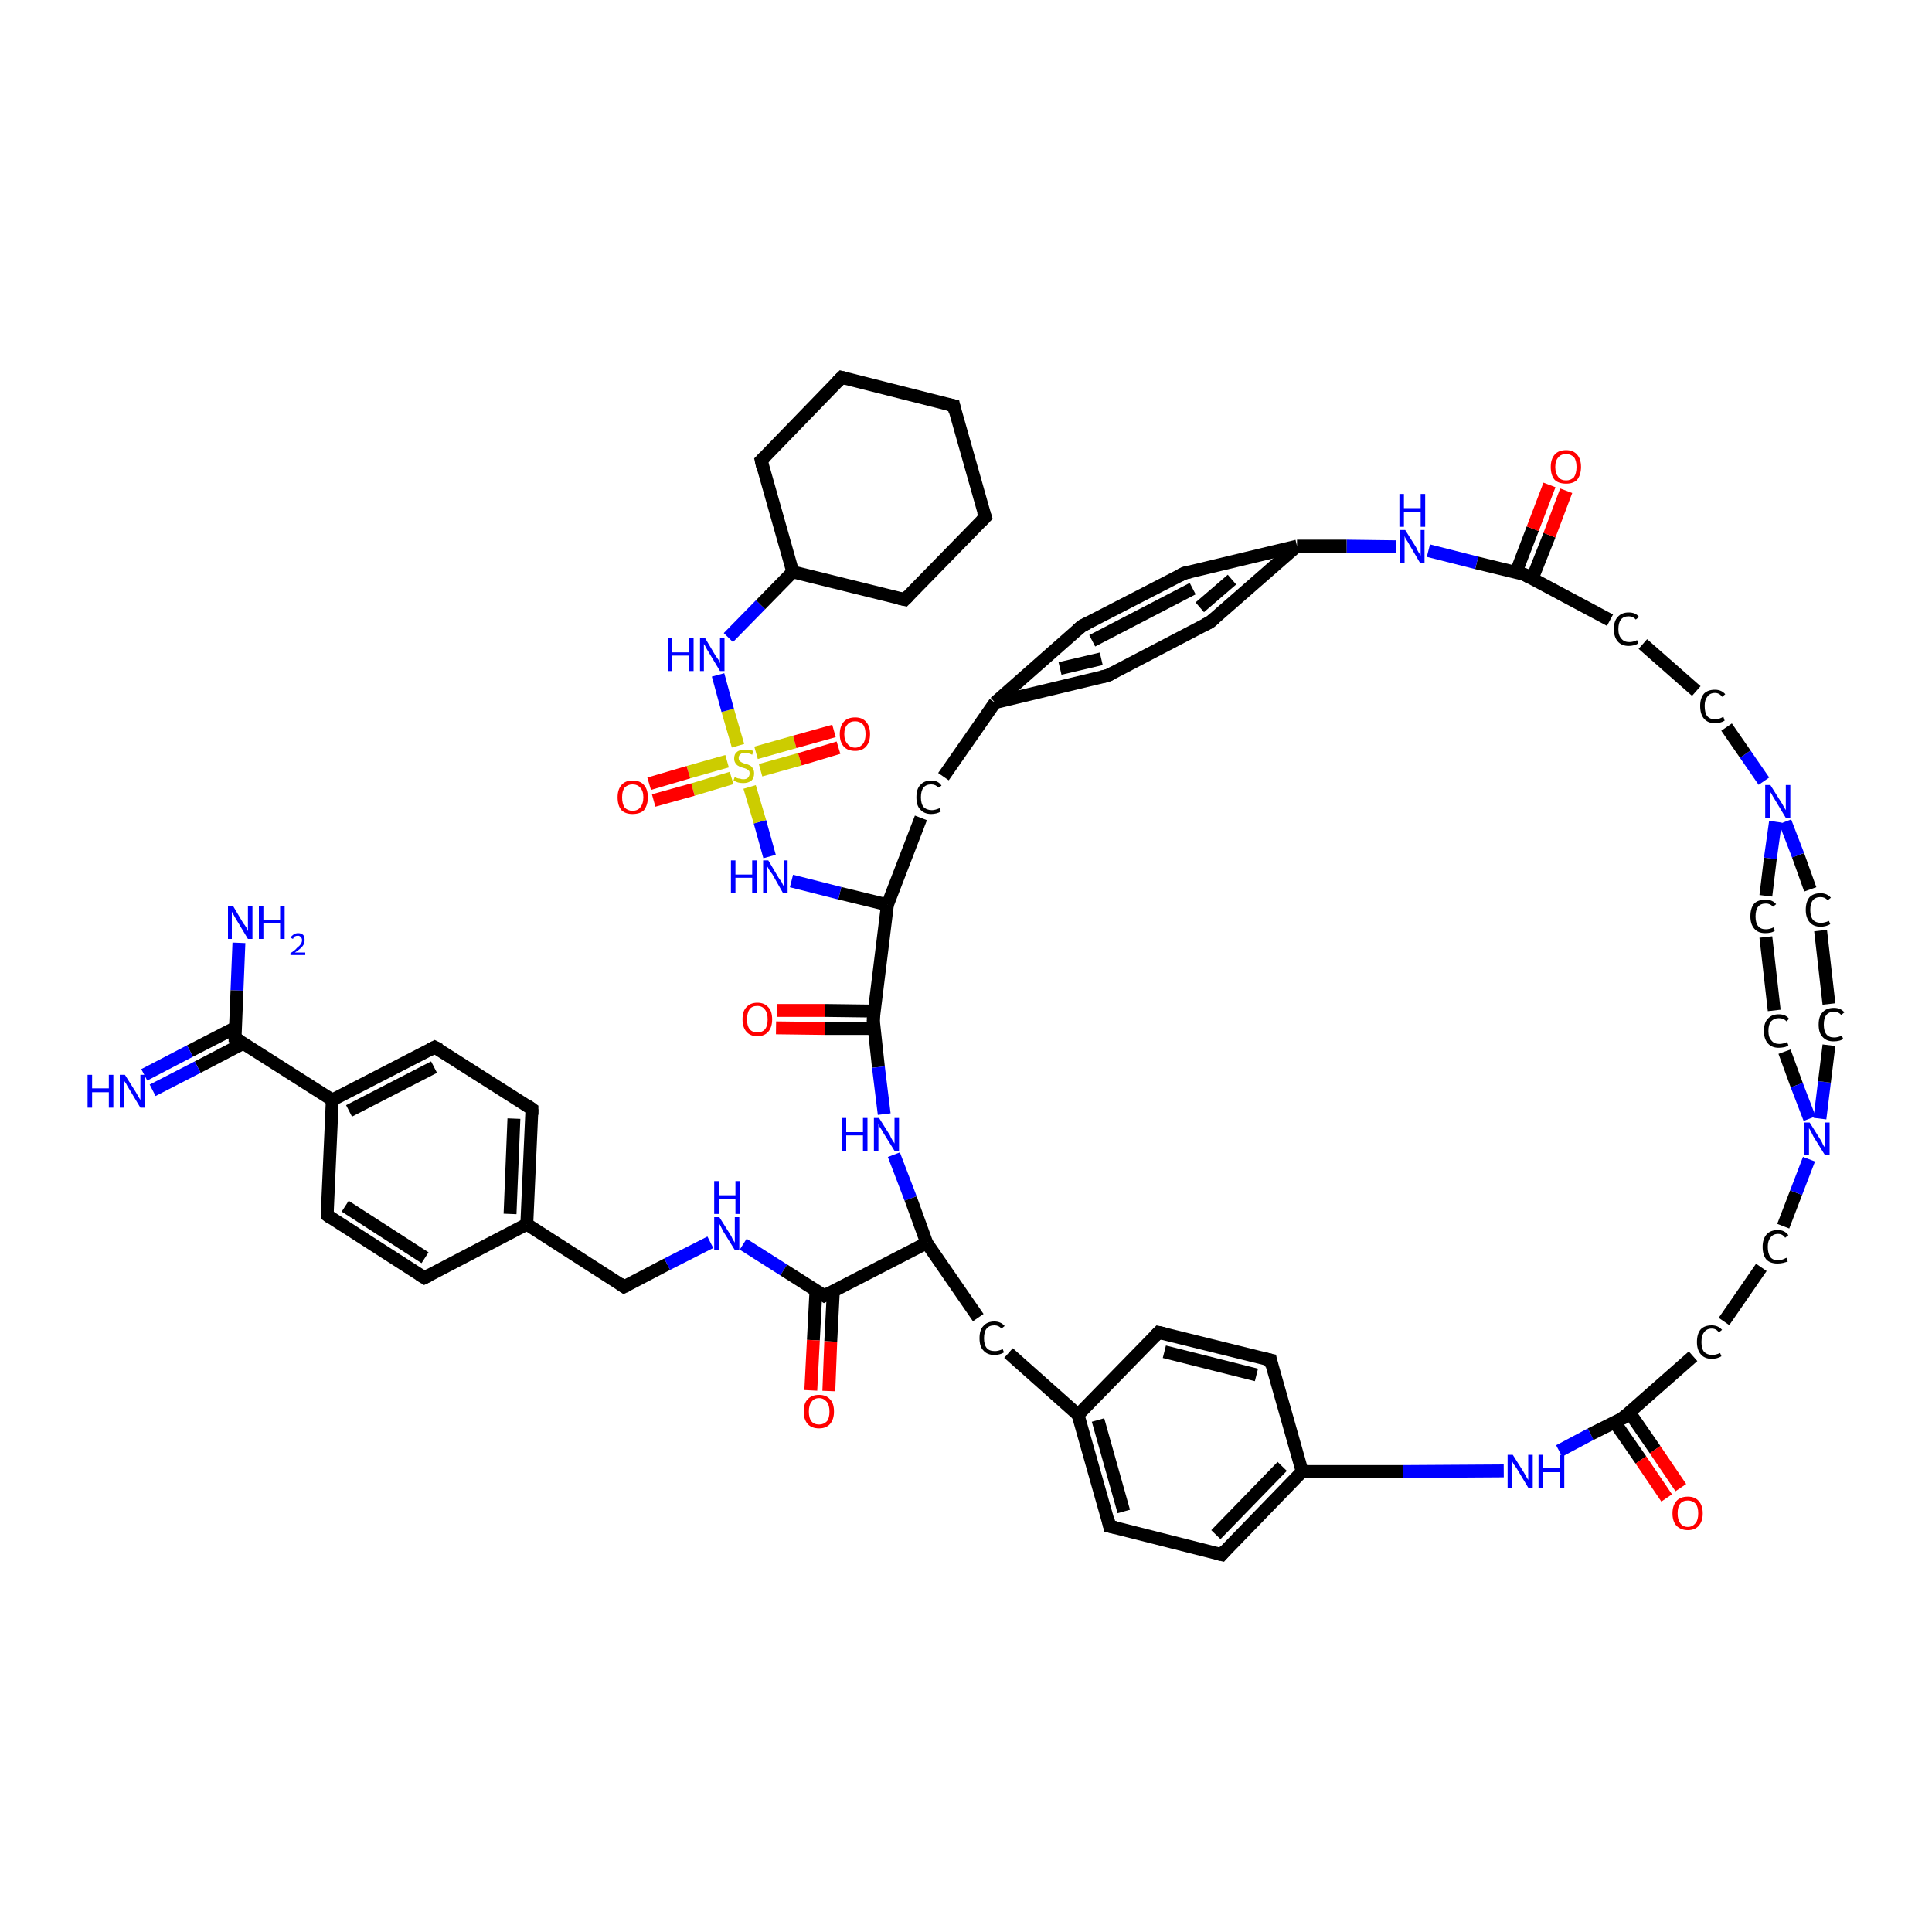 <?xml version='1.0' encoding='iso-8859-1'?>
<svg version='1.1' baseProfile='full'
              xmlns='http://www.w3.org/2000/svg'
                      xmlns:rdkit='http://www.rdkit.org/xml'
                      xmlns:xlink='http://www.w3.org/1999/xlink'
                  xml:space='preserve'
width='300px' height='300px' viewBox='0 0 300 300'>
<!-- END OF HEADER -->
<rect style='opacity:1.0;fill:#FFFFFF;stroke:none' width='300.0' height='300.0' x='0.0' y='0.0'> </rect>
<path class='bond-0 atom-0 atom-1' d='M 37.1,146.4 L 36.8,153.8' style='fill:none;fill-rule:evenodd;stroke:#0000FF;stroke-width:2.0px;stroke-linecap:butt;stroke-linejoin:miter;stroke-opacity:1' />
<path class='bond-0 atom-0 atom-1' d='M 36.8,153.8 L 36.5,161.2' style='fill:none;fill-rule:evenodd;stroke:#000000;stroke-width:2.0px;stroke-linecap:butt;stroke-linejoin:miter;stroke-opacity:1' />
<path class='bond-1 atom-1 atom-2' d='M 36.5,159.6 L 29.5,163.2' style='fill:none;fill-rule:evenodd;stroke:#000000;stroke-width:2.0px;stroke-linecap:butt;stroke-linejoin:miter;stroke-opacity:1' />
<path class='bond-1 atom-1 atom-2' d='M 29.5,163.2 L 22.4,166.9' style='fill:none;fill-rule:evenodd;stroke:#0000FF;stroke-width:2.0px;stroke-linecap:butt;stroke-linejoin:miter;stroke-opacity:1' />
<path class='bond-1 atom-1 atom-2' d='M 37.8,162.0 L 30.7,165.7' style='fill:none;fill-rule:evenodd;stroke:#000000;stroke-width:2.0px;stroke-linecap:butt;stroke-linejoin:miter;stroke-opacity:1' />
<path class='bond-1 atom-1 atom-2' d='M 30.7,165.7 L 23.7,169.3' style='fill:none;fill-rule:evenodd;stroke:#0000FF;stroke-width:2.0px;stroke-linecap:butt;stroke-linejoin:miter;stroke-opacity:1' />
<path class='bond-2 atom-1 atom-3' d='M 36.5,161.2 L 51.6,170.8' style='fill:none;fill-rule:evenodd;stroke:#000000;stroke-width:2.0px;stroke-linecap:butt;stroke-linejoin:miter;stroke-opacity:1' />
<path class='bond-3 atom-3 atom-4' d='M 51.6,170.8 L 67.5,162.6' style='fill:none;fill-rule:evenodd;stroke:#000000;stroke-width:2.0px;stroke-linecap:butt;stroke-linejoin:miter;stroke-opacity:1' />
<path class='bond-3 atom-3 atom-4' d='M 54.2,172.5 L 67.4,165.7' style='fill:none;fill-rule:evenodd;stroke:#000000;stroke-width:2.0px;stroke-linecap:butt;stroke-linejoin:miter;stroke-opacity:1' />
<path class='bond-4 atom-4 atom-5' d='M 67.5,162.6 L 82.6,172.2' style='fill:none;fill-rule:evenodd;stroke:#000000;stroke-width:2.0px;stroke-linecap:butt;stroke-linejoin:miter;stroke-opacity:1' />
<path class='bond-5 atom-5 atom-6' d='M 82.6,172.2 L 81.8,190.1' style='fill:none;fill-rule:evenodd;stroke:#000000;stroke-width:2.0px;stroke-linecap:butt;stroke-linejoin:miter;stroke-opacity:1' />
<path class='bond-5 atom-5 atom-6' d='M 79.8,173.7 L 79.2,188.5' style='fill:none;fill-rule:evenodd;stroke:#000000;stroke-width:2.0px;stroke-linecap:butt;stroke-linejoin:miter;stroke-opacity:1' />
<path class='bond-6 atom-6 atom-7' d='M 81.8,190.1 L 96.9,199.8' style='fill:none;fill-rule:evenodd;stroke:#000000;stroke-width:2.0px;stroke-linecap:butt;stroke-linejoin:miter;stroke-opacity:1' />
<path class='bond-7 atom-7 atom-8' d='M 96.9,199.8 L 103.6,196.3' style='fill:none;fill-rule:evenodd;stroke:#000000;stroke-width:2.0px;stroke-linecap:butt;stroke-linejoin:miter;stroke-opacity:1' />
<path class='bond-7 atom-7 atom-8' d='M 103.6,196.3 L 110.3,192.9' style='fill:none;fill-rule:evenodd;stroke:#0000FF;stroke-width:2.0px;stroke-linecap:butt;stroke-linejoin:miter;stroke-opacity:1' />
<path class='bond-8 atom-8 atom-9' d='M 115.4,193.2 L 121.7,197.2' style='fill:none;fill-rule:evenodd;stroke:#0000FF;stroke-width:2.0px;stroke-linecap:butt;stroke-linejoin:miter;stroke-opacity:1' />
<path class='bond-8 atom-8 atom-9' d='M 121.7,197.2 L 128.0,201.2' style='fill:none;fill-rule:evenodd;stroke:#000000;stroke-width:2.0px;stroke-linecap:butt;stroke-linejoin:miter;stroke-opacity:1' />
<path class='bond-9 atom-9 atom-10' d='M 126.7,200.4 L 126.3,208.1' style='fill:none;fill-rule:evenodd;stroke:#000000;stroke-width:2.0px;stroke-linecap:butt;stroke-linejoin:miter;stroke-opacity:1' />
<path class='bond-9 atom-9 atom-10' d='M 126.3,208.1 L 125.9,215.9' style='fill:none;fill-rule:evenodd;stroke:#FF0000;stroke-width:2.0px;stroke-linecap:butt;stroke-linejoin:miter;stroke-opacity:1' />
<path class='bond-9 atom-9 atom-10' d='M 129.4,200.5 L 129.0,208.3' style='fill:none;fill-rule:evenodd;stroke:#000000;stroke-width:2.0px;stroke-linecap:butt;stroke-linejoin:miter;stroke-opacity:1' />
<path class='bond-9 atom-9 atom-10' d='M 129.0,208.3 L 128.7,216.0' style='fill:none;fill-rule:evenodd;stroke:#FF0000;stroke-width:2.0px;stroke-linecap:butt;stroke-linejoin:miter;stroke-opacity:1' />
<path class='bond-10 atom-9 atom-11' d='M 128.0,201.2 L 143.9,193.0' style='fill:none;fill-rule:evenodd;stroke:#000000;stroke-width:2.0px;stroke-linecap:butt;stroke-linejoin:miter;stroke-opacity:1' />
<path class='bond-11 atom-11 atom-12' d='M 143.9,193.0 L 151.9,204.6' style='fill:none;fill-rule:evenodd;stroke:#000000;stroke-width:2.0px;stroke-linecap:butt;stroke-linejoin:miter;stroke-opacity:1' />
<path class='bond-12 atom-12 atom-13' d='M 156.6,210.1 L 167.4,219.7' style='fill:none;fill-rule:evenodd;stroke:#000000;stroke-width:2.0px;stroke-linecap:butt;stroke-linejoin:miter;stroke-opacity:1' />
<path class='bond-13 atom-13 atom-14' d='M 167.4,219.7 L 172.3,237.0' style='fill:none;fill-rule:evenodd;stroke:#000000;stroke-width:2.0px;stroke-linecap:butt;stroke-linejoin:miter;stroke-opacity:1' />
<path class='bond-13 atom-13 atom-14' d='M 170.5,220.5 L 174.5,234.7' style='fill:none;fill-rule:evenodd;stroke:#000000;stroke-width:2.0px;stroke-linecap:butt;stroke-linejoin:miter;stroke-opacity:1' />
<path class='bond-14 atom-14 atom-15' d='M 172.3,237.0 L 189.7,241.4' style='fill:none;fill-rule:evenodd;stroke:#000000;stroke-width:2.0px;stroke-linecap:butt;stroke-linejoin:miter;stroke-opacity:1' />
<path class='bond-15 atom-15 atom-16' d='M 189.7,241.4 L 202.2,228.5' style='fill:none;fill-rule:evenodd;stroke:#000000;stroke-width:2.0px;stroke-linecap:butt;stroke-linejoin:miter;stroke-opacity:1' />
<path class='bond-15 atom-15 atom-16' d='M 188.8,238.3 L 199.1,227.7' style='fill:none;fill-rule:evenodd;stroke:#000000;stroke-width:2.0px;stroke-linecap:butt;stroke-linejoin:miter;stroke-opacity:1' />
<path class='bond-16 atom-16 atom-17' d='M 202.2,228.5 L 217.8,228.5' style='fill:none;fill-rule:evenodd;stroke:#000000;stroke-width:2.0px;stroke-linecap:butt;stroke-linejoin:miter;stroke-opacity:1' />
<path class='bond-16 atom-16 atom-17' d='M 217.8,228.5 L 233.5,228.4' style='fill:none;fill-rule:evenodd;stroke:#0000FF;stroke-width:2.0px;stroke-linecap:butt;stroke-linejoin:miter;stroke-opacity:1' />
<path class='bond-17 atom-17 atom-18' d='M 242.1,225.3 L 247.0,222.7' style='fill:none;fill-rule:evenodd;stroke:#0000FF;stroke-width:2.0px;stroke-linecap:butt;stroke-linejoin:miter;stroke-opacity:1' />
<path class='bond-17 atom-17 atom-18' d='M 247.0,222.7 L 252.0,220.2' style='fill:none;fill-rule:evenodd;stroke:#000000;stroke-width:2.0px;stroke-linecap:butt;stroke-linejoin:miter;stroke-opacity:1' />
<path class='bond-18 atom-18 atom-19' d='M 250.7,220.8 L 254.8,226.7' style='fill:none;fill-rule:evenodd;stroke:#000000;stroke-width:2.0px;stroke-linecap:butt;stroke-linejoin:miter;stroke-opacity:1' />
<path class='bond-18 atom-18 atom-19' d='M 254.8,226.7 L 258.8,232.6' style='fill:none;fill-rule:evenodd;stroke:#FF0000;stroke-width:2.0px;stroke-linecap:butt;stroke-linejoin:miter;stroke-opacity:1' />
<path class='bond-18 atom-18 atom-19' d='M 253.0,219.3 L 257.0,225.1' style='fill:none;fill-rule:evenodd;stroke:#000000;stroke-width:2.0px;stroke-linecap:butt;stroke-linejoin:miter;stroke-opacity:1' />
<path class='bond-18 atom-18 atom-19' d='M 257.0,225.1 L 261.0,231.0' style='fill:none;fill-rule:evenodd;stroke:#FF0000;stroke-width:2.0px;stroke-linecap:butt;stroke-linejoin:miter;stroke-opacity:1' />
<path class='bond-19 atom-18 atom-20' d='M 252.0,220.2 L 262.9,210.6' style='fill:none;fill-rule:evenodd;stroke:#000000;stroke-width:2.0px;stroke-linecap:butt;stroke-linejoin:miter;stroke-opacity:1' />
<path class='bond-20 atom-20 atom-21' d='M 267.7,205.2 L 273.5,196.8' style='fill:none;fill-rule:evenodd;stroke:#000000;stroke-width:2.0px;stroke-linecap:butt;stroke-linejoin:miter;stroke-opacity:1' />
<path class='bond-21 atom-21 atom-22' d='M 276.9,190.4 L 278.9,185.2' style='fill:none;fill-rule:evenodd;stroke:#000000;stroke-width:2.0px;stroke-linecap:butt;stroke-linejoin:miter;stroke-opacity:1' />
<path class='bond-21 atom-21 atom-22' d='M 278.9,185.2 L 280.9,180.0' style='fill:none;fill-rule:evenodd;stroke:#0000FF;stroke-width:2.0px;stroke-linecap:butt;stroke-linejoin:miter;stroke-opacity:1' />
<path class='bond-22 atom-22 atom-23' d='M 282.6,173.7 L 283.3,168.0' style='fill:none;fill-rule:evenodd;stroke:#0000FF;stroke-width:2.0px;stroke-linecap:butt;stroke-linejoin:miter;stroke-opacity:1' />
<path class='bond-22 atom-22 atom-23' d='M 283.3,168.0 L 284.0,162.3' style='fill:none;fill-rule:evenodd;stroke:#000000;stroke-width:2.0px;stroke-linecap:butt;stroke-linejoin:miter;stroke-opacity:1' />
<path class='bond-23 atom-23 atom-24' d='M 284.0,155.9 L 282.7,144.5' style='fill:none;fill-rule:evenodd;stroke:#000000;stroke-width:2.0px;stroke-linecap:butt;stroke-linejoin:miter;stroke-opacity:1' />
<path class='bond-24 atom-24 atom-25' d='M 281.1,138.1 L 279.2,132.8' style='fill:none;fill-rule:evenodd;stroke:#000000;stroke-width:2.0px;stroke-linecap:butt;stroke-linejoin:miter;stroke-opacity:1' />
<path class='bond-24 atom-24 atom-25' d='M 279.2,132.8 L 277.2,127.6' style='fill:none;fill-rule:evenodd;stroke:#0000FF;stroke-width:2.0px;stroke-linecap:butt;stroke-linejoin:miter;stroke-opacity:1' />
<path class='bond-25 atom-25 atom-26' d='M 275.7,127.6 L 274.9,133.3' style='fill:none;fill-rule:evenodd;stroke:#0000FF;stroke-width:2.0px;stroke-linecap:butt;stroke-linejoin:miter;stroke-opacity:1' />
<path class='bond-25 atom-25 atom-26' d='M 274.9,133.3 L 274.2,139.1' style='fill:none;fill-rule:evenodd;stroke:#000000;stroke-width:2.0px;stroke-linecap:butt;stroke-linejoin:miter;stroke-opacity:1' />
<path class='bond-26 atom-26 atom-27' d='M 274.2,145.5 L 275.5,156.9' style='fill:none;fill-rule:evenodd;stroke:#000000;stroke-width:2.0px;stroke-linecap:butt;stroke-linejoin:miter;stroke-opacity:1' />
<path class='bond-27 atom-25 atom-28' d='M 273.9,121.3 L 271.0,117.1' style='fill:none;fill-rule:evenodd;stroke:#0000FF;stroke-width:2.0px;stroke-linecap:butt;stroke-linejoin:miter;stroke-opacity:1' />
<path class='bond-27 atom-25 atom-28' d='M 271.0,117.1 L 268.1,112.9' style='fill:none;fill-rule:evenodd;stroke:#000000;stroke-width:2.0px;stroke-linecap:butt;stroke-linejoin:miter;stroke-opacity:1' />
<path class='bond-28 atom-28 atom-29' d='M 263.4,107.3 L 255.1,100.0' style='fill:none;fill-rule:evenodd;stroke:#000000;stroke-width:2.0px;stroke-linecap:butt;stroke-linejoin:miter;stroke-opacity:1' />
<path class='bond-29 atom-29 atom-30' d='M 250.0,96.3 L 236.7,89.2' style='fill:none;fill-rule:evenodd;stroke:#000000;stroke-width:2.0px;stroke-linecap:butt;stroke-linejoin:miter;stroke-opacity:1' />
<path class='bond-30 atom-30 atom-31' d='M 237.9,89.9 L 240.6,83.1' style='fill:none;fill-rule:evenodd;stroke:#000000;stroke-width:2.0px;stroke-linecap:butt;stroke-linejoin:miter;stroke-opacity:1' />
<path class='bond-30 atom-30 atom-31' d='M 240.6,83.1 L 243.2,76.2' style='fill:none;fill-rule:evenodd;stroke:#FF0000;stroke-width:2.0px;stroke-linecap:butt;stroke-linejoin:miter;stroke-opacity:1' />
<path class='bond-30 atom-30 atom-31' d='M 235.4,88.9 L 238.0,82.1' style='fill:none;fill-rule:evenodd;stroke:#000000;stroke-width:2.0px;stroke-linecap:butt;stroke-linejoin:miter;stroke-opacity:1' />
<path class='bond-30 atom-30 atom-31' d='M 238.0,82.1 L 240.6,75.3' style='fill:none;fill-rule:evenodd;stroke:#FF0000;stroke-width:2.0px;stroke-linecap:butt;stroke-linejoin:miter;stroke-opacity:1' />
<path class='bond-31 atom-30 atom-32' d='M 236.7,89.2 L 229.3,87.4' style='fill:none;fill-rule:evenodd;stroke:#000000;stroke-width:2.0px;stroke-linecap:butt;stroke-linejoin:miter;stroke-opacity:1' />
<path class='bond-31 atom-30 atom-32' d='M 229.3,87.4 L 221.8,85.5' style='fill:none;fill-rule:evenodd;stroke:#0000FF;stroke-width:2.0px;stroke-linecap:butt;stroke-linejoin:miter;stroke-opacity:1' />
<path class='bond-32 atom-32 atom-33' d='M 216.8,84.9 L 209.1,84.8' style='fill:none;fill-rule:evenodd;stroke:#0000FF;stroke-width:2.0px;stroke-linecap:butt;stroke-linejoin:miter;stroke-opacity:1' />
<path class='bond-32 atom-32 atom-33' d='M 209.1,84.8 L 201.4,84.8' style='fill:none;fill-rule:evenodd;stroke:#000000;stroke-width:2.0px;stroke-linecap:butt;stroke-linejoin:miter;stroke-opacity:1' />
<path class='bond-33 atom-33 atom-34' d='M 201.4,84.8 L 187.9,96.6' style='fill:none;fill-rule:evenodd;stroke:#000000;stroke-width:2.0px;stroke-linecap:butt;stroke-linejoin:miter;stroke-opacity:1' />
<path class='bond-33 atom-33 atom-34' d='M 191.3,90.0 L 186.3,94.3' style='fill:none;fill-rule:evenodd;stroke:#000000;stroke-width:2.0px;stroke-linecap:butt;stroke-linejoin:miter;stroke-opacity:1' />
<path class='bond-34 atom-34 atom-35' d='M 187.9,96.6 L 172.0,104.9' style='fill:none;fill-rule:evenodd;stroke:#000000;stroke-width:2.0px;stroke-linecap:butt;stroke-linejoin:miter;stroke-opacity:1' />
<path class='bond-35 atom-35 atom-36' d='M 172.0,104.9 L 154.5,109.1' style='fill:none;fill-rule:evenodd;stroke:#000000;stroke-width:2.0px;stroke-linecap:butt;stroke-linejoin:miter;stroke-opacity:1' />
<path class='bond-35 atom-35 atom-36' d='M 171.0,102.3 L 164.6,103.8' style='fill:none;fill-rule:evenodd;stroke:#000000;stroke-width:2.0px;stroke-linecap:butt;stroke-linejoin:miter;stroke-opacity:1' />
<path class='bond-36 atom-36 atom-37' d='M 154.5,109.1 L 146.5,120.6' style='fill:none;fill-rule:evenodd;stroke:#000000;stroke-width:2.0px;stroke-linecap:butt;stroke-linejoin:miter;stroke-opacity:1' />
<path class='bond-37 atom-37 atom-38' d='M 143.0,127.0 L 137.8,140.5' style='fill:none;fill-rule:evenodd;stroke:#000000;stroke-width:2.0px;stroke-linecap:butt;stroke-linejoin:miter;stroke-opacity:1' />
<path class='bond-38 atom-38 atom-39' d='M 137.8,140.5 L 130.4,138.7' style='fill:none;fill-rule:evenodd;stroke:#000000;stroke-width:2.0px;stroke-linecap:butt;stroke-linejoin:miter;stroke-opacity:1' />
<path class='bond-38 atom-38 atom-39' d='M 130.4,138.7 L 122.9,136.8' style='fill:none;fill-rule:evenodd;stroke:#0000FF;stroke-width:2.0px;stroke-linecap:butt;stroke-linejoin:miter;stroke-opacity:1' />
<path class='bond-39 atom-39 atom-40' d='M 119.5,133.0 L 118.0,127.6' style='fill:none;fill-rule:evenodd;stroke:#0000FF;stroke-width:2.0px;stroke-linecap:butt;stroke-linejoin:miter;stroke-opacity:1' />
<path class='bond-39 atom-39 atom-40' d='M 118.0,127.6 L 116.4,122.2' style='fill:none;fill-rule:evenodd;stroke:#CCCC00;stroke-width:2.0px;stroke-linecap:butt;stroke-linejoin:miter;stroke-opacity:1' />
<path class='bond-40 atom-40 atom-41' d='M 112.9,118.2 L 106.9,119.9' style='fill:none;fill-rule:evenodd;stroke:#CCCC00;stroke-width:2.0px;stroke-linecap:butt;stroke-linejoin:miter;stroke-opacity:1' />
<path class='bond-40 atom-40 atom-41' d='M 106.9,119.9 L 100.8,121.7' style='fill:none;fill-rule:evenodd;stroke:#FF0000;stroke-width:2.0px;stroke-linecap:butt;stroke-linejoin:miter;stroke-opacity:1' />
<path class='bond-40 atom-40 atom-41' d='M 113.6,120.8 L 107.6,122.6' style='fill:none;fill-rule:evenodd;stroke:#CCCC00;stroke-width:2.0px;stroke-linecap:butt;stroke-linejoin:miter;stroke-opacity:1' />
<path class='bond-40 atom-40 atom-41' d='M 107.6,122.6 L 101.5,124.3' style='fill:none;fill-rule:evenodd;stroke:#FF0000;stroke-width:2.0px;stroke-linecap:butt;stroke-linejoin:miter;stroke-opacity:1' />
<path class='bond-41 atom-40 atom-42' d='M 118.1,119.6 L 124.2,117.9' style='fill:none;fill-rule:evenodd;stroke:#CCCC00;stroke-width:2.0px;stroke-linecap:butt;stroke-linejoin:miter;stroke-opacity:1' />
<path class='bond-41 atom-40 atom-42' d='M 124.2,117.9 L 130.2,116.1' style='fill:none;fill-rule:evenodd;stroke:#FF0000;stroke-width:2.0px;stroke-linecap:butt;stroke-linejoin:miter;stroke-opacity:1' />
<path class='bond-41 atom-40 atom-42' d='M 117.4,116.9 L 123.4,115.2' style='fill:none;fill-rule:evenodd;stroke:#CCCC00;stroke-width:2.0px;stroke-linecap:butt;stroke-linejoin:miter;stroke-opacity:1' />
<path class='bond-41 atom-40 atom-42' d='M 123.4,115.2 L 129.5,113.5' style='fill:none;fill-rule:evenodd;stroke:#FF0000;stroke-width:2.0px;stroke-linecap:butt;stroke-linejoin:miter;stroke-opacity:1' />
<path class='bond-42 atom-40 atom-43' d='M 114.6,115.8 L 113.0,110.3' style='fill:none;fill-rule:evenodd;stroke:#CCCC00;stroke-width:2.0px;stroke-linecap:butt;stroke-linejoin:miter;stroke-opacity:1' />
<path class='bond-42 atom-40 atom-43' d='M 113.0,110.3 L 111.5,104.8' style='fill:none;fill-rule:evenodd;stroke:#0000FF;stroke-width:2.0px;stroke-linecap:butt;stroke-linejoin:miter;stroke-opacity:1' />
<path class='bond-43 atom-43 atom-44' d='M 113.1,99.0 L 118.1,93.9' style='fill:none;fill-rule:evenodd;stroke:#0000FF;stroke-width:2.0px;stroke-linecap:butt;stroke-linejoin:miter;stroke-opacity:1' />
<path class='bond-43 atom-43 atom-44' d='M 118.1,93.9 L 123.1,88.8' style='fill:none;fill-rule:evenodd;stroke:#000000;stroke-width:2.0px;stroke-linecap:butt;stroke-linejoin:miter;stroke-opacity:1' />
<path class='bond-44 atom-44 atom-45' d='M 123.1,88.8 L 140.5,93.1' style='fill:none;fill-rule:evenodd;stroke:#000000;stroke-width:2.0px;stroke-linecap:butt;stroke-linejoin:miter;stroke-opacity:1' />
<path class='bond-45 atom-45 atom-46' d='M 140.5,93.1 L 153.0,80.3' style='fill:none;fill-rule:evenodd;stroke:#000000;stroke-width:2.0px;stroke-linecap:butt;stroke-linejoin:miter;stroke-opacity:1' />
<path class='bond-46 atom-46 atom-47' d='M 153.0,80.3 L 148.1,63.0' style='fill:none;fill-rule:evenodd;stroke:#000000;stroke-width:2.0px;stroke-linecap:butt;stroke-linejoin:miter;stroke-opacity:1' />
<path class='bond-47 atom-47 atom-48' d='M 148.1,63.0 L 130.7,58.6' style='fill:none;fill-rule:evenodd;stroke:#000000;stroke-width:2.0px;stroke-linecap:butt;stroke-linejoin:miter;stroke-opacity:1' />
<path class='bond-48 atom-48 atom-49' d='M 130.7,58.6 L 118.2,71.5' style='fill:none;fill-rule:evenodd;stroke:#000000;stroke-width:2.0px;stroke-linecap:butt;stroke-linejoin:miter;stroke-opacity:1' />
<path class='bond-49 atom-38 atom-50' d='M 137.8,140.5 L 135.6,158.3' style='fill:none;fill-rule:evenodd;stroke:#000000;stroke-width:2.0px;stroke-linecap:butt;stroke-linejoin:miter;stroke-opacity:1' />
<path class='bond-50 atom-50 atom-51' d='M 135.7,157.0 L 128.1,156.9' style='fill:none;fill-rule:evenodd;stroke:#000000;stroke-width:2.0px;stroke-linecap:butt;stroke-linejoin:miter;stroke-opacity:1' />
<path class='bond-50 atom-50 atom-51' d='M 128.1,156.9 L 120.6,156.9' style='fill:none;fill-rule:evenodd;stroke:#FF0000;stroke-width:2.0px;stroke-linecap:butt;stroke-linejoin:miter;stroke-opacity:1' />
<path class='bond-50 atom-50 atom-51' d='M 135.7,159.7 L 128.1,159.7' style='fill:none;fill-rule:evenodd;stroke:#000000;stroke-width:2.0px;stroke-linecap:butt;stroke-linejoin:miter;stroke-opacity:1' />
<path class='bond-50 atom-50 atom-51' d='M 128.1,159.7 L 120.5,159.6' style='fill:none;fill-rule:evenodd;stroke:#FF0000;stroke-width:2.0px;stroke-linecap:butt;stroke-linejoin:miter;stroke-opacity:1' />
<path class='bond-51 atom-50 atom-52' d='M 135.6,158.3 L 136.4,165.7' style='fill:none;fill-rule:evenodd;stroke:#000000;stroke-width:2.0px;stroke-linecap:butt;stroke-linejoin:miter;stroke-opacity:1' />
<path class='bond-51 atom-50 atom-52' d='M 136.4,165.7 L 137.3,173.0' style='fill:none;fill-rule:evenodd;stroke:#0000FF;stroke-width:2.0px;stroke-linecap:butt;stroke-linejoin:miter;stroke-opacity:1' />
<path class='bond-52 atom-36 atom-53' d='M 154.5,109.1 L 168.0,97.2' style='fill:none;fill-rule:evenodd;stroke:#000000;stroke-width:2.0px;stroke-linecap:butt;stroke-linejoin:miter;stroke-opacity:1' />
<path class='bond-53 atom-53 atom-54' d='M 168.0,97.2 L 183.9,89.0' style='fill:none;fill-rule:evenodd;stroke:#000000;stroke-width:2.0px;stroke-linecap:butt;stroke-linejoin:miter;stroke-opacity:1' />
<path class='bond-53 atom-53 atom-54' d='M 169.6,99.5 L 185.2,91.4' style='fill:none;fill-rule:evenodd;stroke:#000000;stroke-width:2.0px;stroke-linecap:butt;stroke-linejoin:miter;stroke-opacity:1' />
<path class='bond-54 atom-16 atom-55' d='M 202.2,228.5 L 197.3,211.2' style='fill:none;fill-rule:evenodd;stroke:#000000;stroke-width:2.0px;stroke-linecap:butt;stroke-linejoin:miter;stroke-opacity:1' />
<path class='bond-55 atom-55 atom-56' d='M 197.3,211.2 L 179.9,206.9' style='fill:none;fill-rule:evenodd;stroke:#000000;stroke-width:2.0px;stroke-linecap:butt;stroke-linejoin:miter;stroke-opacity:1' />
<path class='bond-55 atom-55 atom-56' d='M 195.1,213.5 L 180.8,209.9' style='fill:none;fill-rule:evenodd;stroke:#000000;stroke-width:2.0px;stroke-linecap:butt;stroke-linejoin:miter;stroke-opacity:1' />
<path class='bond-56 atom-6 atom-57' d='M 81.8,190.1 L 65.9,198.4' style='fill:none;fill-rule:evenodd;stroke:#000000;stroke-width:2.0px;stroke-linecap:butt;stroke-linejoin:miter;stroke-opacity:1' />
<path class='bond-57 atom-57 atom-58' d='M 65.9,198.4 L 50.8,188.7' style='fill:none;fill-rule:evenodd;stroke:#000000;stroke-width:2.0px;stroke-linecap:butt;stroke-linejoin:miter;stroke-opacity:1' />
<path class='bond-57 atom-57 atom-58' d='M 66.0,195.3 L 53.6,187.3' style='fill:none;fill-rule:evenodd;stroke:#000000;stroke-width:2.0px;stroke-linecap:butt;stroke-linejoin:miter;stroke-opacity:1' />
<path class='bond-58 atom-58 atom-3' d='M 50.8,188.7 L 51.6,170.8' style='fill:none;fill-rule:evenodd;stroke:#000000;stroke-width:2.0px;stroke-linecap:butt;stroke-linejoin:miter;stroke-opacity:1' />
<path class='bond-59 atom-52 atom-11' d='M 138.8,179.3 L 141.4,186.1' style='fill:none;fill-rule:evenodd;stroke:#0000FF;stroke-width:2.0px;stroke-linecap:butt;stroke-linejoin:miter;stroke-opacity:1' />
<path class='bond-59 atom-52 atom-11' d='M 141.4,186.1 L 143.9,193.0' style='fill:none;fill-rule:evenodd;stroke:#000000;stroke-width:2.0px;stroke-linecap:butt;stroke-linejoin:miter;stroke-opacity:1' />
<path class='bond-60 atom-56 atom-13' d='M 179.9,206.9 L 167.4,219.7' style='fill:none;fill-rule:evenodd;stroke:#000000;stroke-width:2.0px;stroke-linecap:butt;stroke-linejoin:miter;stroke-opacity:1' />
<path class='bond-61 atom-27 atom-22' d='M 277.1,163.3 L 279.0,168.5' style='fill:none;fill-rule:evenodd;stroke:#000000;stroke-width:2.0px;stroke-linecap:butt;stroke-linejoin:miter;stroke-opacity:1' />
<path class='bond-61 atom-27 atom-22' d='M 279.0,168.5 L 281.0,173.7' style='fill:none;fill-rule:evenodd;stroke:#0000FF;stroke-width:2.0px;stroke-linecap:butt;stroke-linejoin:miter;stroke-opacity:1' />
<path class='bond-62 atom-54 atom-33' d='M 183.9,89.0 L 201.4,84.8' style='fill:none;fill-rule:evenodd;stroke:#000000;stroke-width:2.0px;stroke-linecap:butt;stroke-linejoin:miter;stroke-opacity:1' />
<path class='bond-63 atom-49 atom-44' d='M 118.2,71.5 L 123.1,88.8' style='fill:none;fill-rule:evenodd;stroke:#000000;stroke-width:2.0px;stroke-linecap:butt;stroke-linejoin:miter;stroke-opacity:1' />
<path d='M 36.5,160.8 L 36.5,161.2 L 37.2,161.6' style='fill:none;stroke:#000000;stroke-width:2.0px;stroke-linecap:butt;stroke-linejoin:miter;stroke-opacity:1;' />
<path d='M 66.7,163.0 L 67.5,162.6 L 68.3,163.0' style='fill:none;stroke:#000000;stroke-width:2.0px;stroke-linecap:butt;stroke-linejoin:miter;stroke-opacity:1;' />
<path d='M 81.9,171.7 L 82.6,172.2 L 82.6,173.1' style='fill:none;stroke:#000000;stroke-width:2.0px;stroke-linecap:butt;stroke-linejoin:miter;stroke-opacity:1;' />
<path d='M 96.2,199.3 L 96.9,199.8 L 97.3,199.6' style='fill:none;stroke:#000000;stroke-width:2.0px;stroke-linecap:butt;stroke-linejoin:miter;stroke-opacity:1;' />
<path d='M 127.7,201.0 L 128.0,201.2 L 128.8,200.8' style='fill:none;stroke:#000000;stroke-width:2.0px;stroke-linecap:butt;stroke-linejoin:miter;stroke-opacity:1;' />
<path d='M 172.1,236.1 L 172.3,237.0 L 173.2,237.2' style='fill:none;stroke:#000000;stroke-width:2.0px;stroke-linecap:butt;stroke-linejoin:miter;stroke-opacity:1;' />
<path d='M 188.8,241.2 L 189.7,241.4 L 190.3,240.7' style='fill:none;stroke:#000000;stroke-width:2.0px;stroke-linecap:butt;stroke-linejoin:miter;stroke-opacity:1;' />
<path d='M 251.7,220.3 L 252.0,220.2 L 252.5,219.7' style='fill:none;stroke:#000000;stroke-width:2.0px;stroke-linecap:butt;stroke-linejoin:miter;stroke-opacity:1;' />
<path d='M 237.4,89.6 L 236.7,89.2 L 236.3,89.1' style='fill:none;stroke:#000000;stroke-width:2.0px;stroke-linecap:butt;stroke-linejoin:miter;stroke-opacity:1;' />
<path d='M 188.6,96.0 L 187.9,96.6 L 187.1,97.0' style='fill:none;stroke:#000000;stroke-width:2.0px;stroke-linecap:butt;stroke-linejoin:miter;stroke-opacity:1;' />
<path d='M 172.8,104.5 L 172.0,104.9 L 171.1,105.1' style='fill:none;stroke:#000000;stroke-width:2.0px;stroke-linecap:butt;stroke-linejoin:miter;stroke-opacity:1;' />
<path d='M 139.6,92.9 L 140.5,93.1 L 141.1,92.5' style='fill:none;stroke:#000000;stroke-width:2.0px;stroke-linecap:butt;stroke-linejoin:miter;stroke-opacity:1;' />
<path d='M 152.4,80.9 L 153.0,80.3 L 152.7,79.4' style='fill:none;stroke:#000000;stroke-width:2.0px;stroke-linecap:butt;stroke-linejoin:miter;stroke-opacity:1;' />
<path d='M 148.3,63.9 L 148.1,63.0 L 147.2,62.8' style='fill:none;stroke:#000000;stroke-width:2.0px;stroke-linecap:butt;stroke-linejoin:miter;stroke-opacity:1;' />
<path d='M 131.5,58.8 L 130.7,58.6 L 130.0,59.3' style='fill:none;stroke:#000000;stroke-width:2.0px;stroke-linecap:butt;stroke-linejoin:miter;stroke-opacity:1;' />
<path d='M 118.8,70.9 L 118.2,71.5 L 118.4,72.4' style='fill:none;stroke:#000000;stroke-width:2.0px;stroke-linecap:butt;stroke-linejoin:miter;stroke-opacity:1;' />
<path d='M 135.7,157.4 L 135.6,158.3 L 135.6,158.7' style='fill:none;stroke:#000000;stroke-width:2.0px;stroke-linecap:butt;stroke-linejoin:miter;stroke-opacity:1;' />
<path d='M 167.3,97.8 L 168.0,97.2 L 168.8,96.8' style='fill:none;stroke:#000000;stroke-width:2.0px;stroke-linecap:butt;stroke-linejoin:miter;stroke-opacity:1;' />
<path d='M 183.1,89.4 L 183.9,89.0 L 184.8,88.8' style='fill:none;stroke:#000000;stroke-width:2.0px;stroke-linecap:butt;stroke-linejoin:miter;stroke-opacity:1;' />
<path d='M 197.5,212.1 L 197.3,211.2 L 196.4,211.0' style='fill:none;stroke:#000000;stroke-width:2.0px;stroke-linecap:butt;stroke-linejoin:miter;stroke-opacity:1;' />
<path d='M 180.8,207.1 L 179.9,206.9 L 179.3,207.5' style='fill:none;stroke:#000000;stroke-width:2.0px;stroke-linecap:butt;stroke-linejoin:miter;stroke-opacity:1;' />
<path d='M 66.7,198.0 L 65.9,198.4 L 65.1,197.9' style='fill:none;stroke:#000000;stroke-width:2.0px;stroke-linecap:butt;stroke-linejoin:miter;stroke-opacity:1;' />
<path d='M 51.5,189.2 L 50.8,188.7 L 50.8,187.8' style='fill:none;stroke:#000000;stroke-width:2.0px;stroke-linecap:butt;stroke-linejoin:miter;stroke-opacity:1;' />
<path class='atom-0' d='M 36.2 140.7
L 37.8 143.4
Q 38.0 143.6, 38.3 144.1
Q 38.5 144.6, 38.5 144.6
L 38.5 140.7
L 39.2 140.7
L 39.2 145.8
L 38.5 145.8
L 36.7 142.8
Q 36.5 142.5, 36.3 142.1
Q 36.1 141.7, 36.0 141.6
L 36.0 145.8
L 35.4 145.8
L 35.4 140.7
L 36.2 140.7
' fill='#0000FF'/>
<path class='atom-0' d='M 40.2 140.7
L 40.9 140.7
L 40.9 142.9
L 43.5 142.9
L 43.5 140.7
L 44.2 140.7
L 44.2 145.8
L 43.5 145.8
L 43.5 143.4
L 40.9 143.4
L 40.9 145.8
L 40.2 145.8
L 40.2 140.7
' fill='#0000FF'/>
<path class='atom-0' d='M 45.1 145.6
Q 45.3 145.3, 45.6 145.1
Q 45.9 144.9, 46.3 144.9
Q 46.8 144.9, 47.1 145.2
Q 47.3 145.5, 47.3 146.0
Q 47.3 146.5, 47.0 146.9
Q 46.6 147.4, 45.8 147.9
L 47.4 147.9
L 47.4 148.3
L 45.1 148.3
L 45.1 148.0
Q 45.8 147.6, 46.1 147.2
Q 46.5 146.9, 46.7 146.6
Q 46.9 146.3, 46.9 146.0
Q 46.9 145.7, 46.7 145.5
Q 46.5 145.3, 46.3 145.3
Q 46.0 145.3, 45.8 145.4
Q 45.6 145.5, 45.5 145.8
L 45.1 145.6
' fill='#0000FF'/>
<path class='atom-2' d='M 13.6 166.9
L 14.3 166.9
L 14.3 169.0
L 16.9 169.0
L 16.9 166.9
L 17.6 166.9
L 17.6 172.0
L 16.9 172.0
L 16.9 169.6
L 14.3 169.6
L 14.3 172.0
L 13.6 172.0
L 13.6 166.9
' fill='#0000FF'/>
<path class='atom-2' d='M 19.4 166.9
L 21.1 169.6
Q 21.2 169.8, 21.5 170.3
Q 21.8 170.8, 21.8 170.8
L 21.8 166.9
L 22.5 166.9
L 22.5 172.0
L 21.8 172.0
L 20.0 169.0
Q 19.8 168.7, 19.6 168.3
Q 19.3 167.9, 19.3 167.8
L 19.3 172.0
L 18.6 172.0
L 18.6 166.9
L 19.4 166.9
' fill='#0000FF'/>
<path class='atom-8' d='M 111.7 189.0
L 113.4 191.7
Q 113.6 192.0, 113.8 192.5
Q 114.1 192.9, 114.1 193.0
L 114.1 189.0
L 114.8 189.0
L 114.8 194.1
L 114.1 194.1
L 112.3 191.2
Q 112.1 190.8, 111.9 190.4
Q 111.7 190.0, 111.6 189.9
L 111.6 194.1
L 110.9 194.1
L 110.9 189.0
L 111.7 189.0
' fill='#0000FF'/>
<path class='atom-8' d='M 110.9 183.4
L 111.6 183.4
L 111.6 185.6
L 114.2 185.6
L 114.2 183.4
L 114.9 183.4
L 114.9 188.5
L 114.2 188.5
L 114.2 186.2
L 111.6 186.2
L 111.6 188.5
L 110.9 188.5
L 110.9 183.4
' fill='#0000FF'/>
<path class='atom-10' d='M 124.8 219.2
Q 124.8 217.9, 125.4 217.3
Q 126.0 216.6, 127.2 216.6
Q 128.3 216.6, 128.9 217.3
Q 129.5 217.9, 129.5 219.2
Q 129.5 220.4, 128.9 221.1
Q 128.3 221.8, 127.2 221.8
Q 126.0 221.8, 125.4 221.1
Q 124.8 220.4, 124.8 219.2
M 127.2 221.2
Q 127.9 221.2, 128.4 220.7
Q 128.8 220.2, 128.8 219.2
Q 128.8 218.2, 128.4 217.7
Q 127.9 217.1, 127.2 217.1
Q 126.4 217.1, 126.0 217.7
Q 125.6 218.2, 125.6 219.2
Q 125.6 220.2, 126.0 220.7
Q 126.4 221.2, 127.2 221.2
' fill='#FF0000'/>
<path class='atom-12' d='M 152.1 207.8
Q 152.1 206.5, 152.7 205.9
Q 153.3 205.2, 154.4 205.2
Q 155.4 205.2, 156.0 205.9
L 155.5 206.3
Q 155.1 205.8, 154.4 205.8
Q 153.6 205.8, 153.2 206.3
Q 152.8 206.8, 152.8 207.8
Q 152.8 208.8, 153.2 209.3
Q 153.6 209.8, 154.5 209.8
Q 155.0 209.8, 155.7 209.5
L 155.9 210.0
Q 155.6 210.2, 155.2 210.3
Q 154.8 210.4, 154.4 210.4
Q 153.3 210.4, 152.7 209.7
Q 152.1 209.1, 152.1 207.8
' fill='#000000'/>
<path class='atom-17' d='M 234.9 225.9
L 236.6 228.6
Q 236.7 228.8, 237.0 229.3
Q 237.3 229.8, 237.3 229.8
L 237.3 225.9
L 238.0 225.9
L 238.0 231.0
L 237.3 231.0
L 235.5 228.0
Q 235.3 227.7, 235.0 227.3
Q 234.8 226.9, 234.8 226.8
L 234.8 231.0
L 234.1 231.0
L 234.1 225.9
L 234.9 225.9
' fill='#0000FF'/>
<path class='atom-17' d='M 238.9 225.9
L 239.6 225.9
L 239.6 228.0
L 242.2 228.0
L 242.2 225.9
L 242.9 225.9
L 242.9 231.0
L 242.2 231.0
L 242.2 228.6
L 239.6 228.6
L 239.6 231.0
L 238.9 231.0
L 238.9 225.9
' fill='#0000FF'/>
<path class='atom-19' d='M 259.7 235.0
Q 259.7 233.8, 260.3 233.1
Q 260.9 232.4, 262.1 232.4
Q 263.2 232.4, 263.8 233.1
Q 264.4 233.8, 264.4 235.0
Q 264.4 236.2, 263.8 236.9
Q 263.2 237.6, 262.1 237.6
Q 261.0 237.6, 260.3 236.9
Q 259.7 236.2, 259.7 235.0
M 262.1 237.1
Q 262.8 237.1, 263.3 236.5
Q 263.7 236.0, 263.7 235.0
Q 263.7 234.0, 263.3 233.5
Q 262.8 233.0, 262.1 233.0
Q 261.3 233.0, 260.9 233.5
Q 260.5 234.0, 260.5 235.0
Q 260.5 236.0, 260.9 236.5
Q 261.3 237.1, 262.1 237.1
' fill='#FF0000'/>
<path class='atom-20' d='M 263.5 208.4
Q 263.5 207.1, 264.1 206.4
Q 264.7 205.8, 265.8 205.8
Q 266.8 205.8, 267.4 206.5
L 266.9 206.9
Q 266.5 206.3, 265.8 206.3
Q 265.0 206.3, 264.6 206.9
Q 264.2 207.4, 264.2 208.4
Q 264.2 209.4, 264.6 209.9
Q 265.1 210.4, 265.9 210.4
Q 266.4 210.4, 267.1 210.1
L 267.3 210.6
Q 267.0 210.8, 266.6 210.9
Q 266.2 211.0, 265.8 211.0
Q 264.7 211.0, 264.1 210.3
Q 263.5 209.6, 263.5 208.4
' fill='#000000'/>
<path class='atom-21' d='M 273.7 193.6
Q 273.7 192.4, 274.3 191.7
Q 274.9 191.0, 276.1 191.0
Q 277.1 191.0, 277.7 191.8
L 277.2 192.2
Q 276.8 191.6, 276.1 191.6
Q 275.3 191.6, 274.9 192.2
Q 274.5 192.7, 274.5 193.6
Q 274.5 194.6, 274.9 195.2
Q 275.3 195.7, 276.1 195.7
Q 276.7 195.7, 277.4 195.3
L 277.6 195.9
Q 277.3 196.0, 276.9 196.1
Q 276.5 196.2, 276.0 196.2
Q 274.9 196.2, 274.3 195.6
Q 273.7 194.9, 273.7 193.6
' fill='#000000'/>
<path class='atom-22' d='M 281.0 174.3
L 282.7 177.0
Q 282.9 177.3, 283.1 177.8
Q 283.4 178.2, 283.4 178.3
L 283.4 174.3
L 284.1 174.3
L 284.1 179.4
L 283.4 179.4
L 281.6 176.5
Q 281.4 176.1, 281.2 175.7
Q 281.0 175.3, 280.9 175.2
L 280.9 179.4
L 280.2 179.4
L 280.2 174.3
L 281.0 174.3
' fill='#0000FF'/>
<path class='atom-23' d='M 282.4 159.1
Q 282.4 157.8, 283.0 157.2
Q 283.6 156.5, 284.8 156.5
Q 285.8 156.5, 286.4 157.2
L 285.9 157.6
Q 285.5 157.1, 284.8 157.1
Q 284.0 157.1, 283.6 157.6
Q 283.2 158.1, 283.2 159.1
Q 283.2 160.1, 283.6 160.6
Q 284.0 161.1, 284.8 161.1
Q 285.4 161.1, 286.0 160.8
L 286.2 161.3
Q 286.0 161.5, 285.6 161.6
Q 285.2 161.7, 284.7 161.7
Q 283.6 161.7, 283.0 161.0
Q 282.4 160.4, 282.4 159.1
' fill='#000000'/>
<path class='atom-24' d='M 280.4 141.3
Q 280.4 140.0, 281.0 139.3
Q 281.6 138.7, 282.7 138.7
Q 283.7 138.7, 284.3 139.4
L 283.8 139.8
Q 283.4 139.3, 282.7 139.3
Q 281.9 139.3, 281.5 139.8
Q 281.1 140.3, 281.1 141.3
Q 281.1 142.3, 281.5 142.8
Q 281.9 143.3, 282.8 143.3
Q 283.3 143.3, 284.0 143.0
L 284.2 143.5
Q 283.9 143.7, 283.5 143.8
Q 283.1 143.9, 282.7 143.9
Q 281.6 143.9, 281.0 143.2
Q 280.4 142.5, 280.4 141.3
' fill='#000000'/>
<path class='atom-25' d='M 274.9 121.9
L 276.6 124.6
Q 276.8 124.9, 277.0 125.3
Q 277.3 125.8, 277.3 125.8
L 277.3 121.9
L 278.0 121.9
L 278.0 127.0
L 277.3 127.0
L 275.5 124.0
Q 275.3 123.7, 275.1 123.3
Q 274.8 122.9, 274.8 122.8
L 274.8 127.0
L 274.1 127.0
L 274.1 121.9
L 274.9 121.9
' fill='#0000FF'/>
<path class='atom-26' d='M 271.8 142.3
Q 271.8 141.0, 272.4 140.3
Q 273.0 139.7, 274.2 139.7
Q 275.2 139.7, 275.8 140.4
L 275.3 140.8
Q 274.9 140.3, 274.2 140.3
Q 273.4 140.3, 273.0 140.8
Q 272.6 141.3, 272.6 142.3
Q 272.6 143.3, 273.0 143.8
Q 273.4 144.3, 274.2 144.3
Q 274.8 144.3, 275.4 144.0
L 275.6 144.5
Q 275.4 144.7, 275.0 144.8
Q 274.6 144.9, 274.1 144.9
Q 273.0 144.9, 272.4 144.2
Q 271.8 143.5, 271.8 142.3
' fill='#000000'/>
<path class='atom-27' d='M 273.9 160.1
Q 273.9 158.8, 274.5 158.2
Q 275.1 157.5, 276.2 157.5
Q 277.3 157.5, 277.8 158.2
L 277.4 158.6
Q 277.0 158.1, 276.2 158.1
Q 275.5 158.1, 275.0 158.6
Q 274.6 159.1, 274.6 160.1
Q 274.6 161.1, 275.1 161.6
Q 275.5 162.1, 276.3 162.1
Q 276.9 162.1, 277.5 161.8
L 277.7 162.3
Q 277.5 162.5, 277.1 162.6
Q 276.6 162.7, 276.2 162.7
Q 275.1 162.7, 274.5 162.0
Q 273.9 161.3, 273.9 160.1
' fill='#000000'/>
<path class='atom-28' d='M 264.0 109.6
Q 264.0 108.4, 264.6 107.7
Q 265.2 107.1, 266.3 107.1
Q 267.3 107.1, 267.9 107.8
L 267.4 108.2
Q 267.0 107.6, 266.3 107.6
Q 265.5 107.6, 265.1 108.2
Q 264.7 108.7, 264.7 109.6
Q 264.7 110.7, 265.1 111.2
Q 265.5 111.7, 266.4 111.7
Q 266.9 111.7, 267.6 111.3
L 267.8 111.9
Q 267.5 112.1, 267.1 112.2
Q 266.7 112.3, 266.3 112.3
Q 265.2 112.3, 264.6 111.6
Q 264.0 110.9, 264.0 109.6
' fill='#000000'/>
<path class='atom-29' d='M 250.6 97.7
Q 250.6 96.4, 251.2 95.8
Q 251.8 95.1, 252.9 95.1
Q 254.0 95.1, 254.5 95.8
L 254.0 96.2
Q 253.6 95.7, 252.9 95.7
Q 252.1 95.7, 251.7 96.2
Q 251.3 96.7, 251.3 97.7
Q 251.3 98.7, 251.8 99.2
Q 252.2 99.7, 253.0 99.7
Q 253.6 99.7, 254.2 99.4
L 254.4 99.9
Q 254.1 100.1, 253.7 100.2
Q 253.3 100.3, 252.9 100.3
Q 251.8 100.3, 251.2 99.6
Q 250.6 98.9, 250.6 97.7
' fill='#000000'/>
<path class='atom-31' d='M 240.8 72.5
Q 240.8 71.3, 241.4 70.6
Q 242.0 69.9, 243.2 69.9
Q 244.3 69.9, 244.9 70.6
Q 245.5 71.3, 245.5 72.5
Q 245.5 73.7, 244.9 74.5
Q 244.3 75.1, 243.2 75.1
Q 242.0 75.1, 241.4 74.5
Q 240.8 73.8, 240.8 72.5
M 243.2 74.6
Q 243.9 74.6, 244.4 74.1
Q 244.8 73.5, 244.8 72.5
Q 244.8 71.5, 244.4 71.0
Q 243.9 70.5, 243.2 70.5
Q 242.4 70.5, 242.0 71.0
Q 241.5 71.5, 241.5 72.5
Q 241.5 73.5, 242.0 74.1
Q 242.4 74.6, 243.2 74.6
' fill='#FF0000'/>
<path class='atom-32' d='M 218.2 82.3
L 219.9 85.0
Q 220.0 85.3, 220.3 85.8
Q 220.6 86.2, 220.6 86.3
L 220.6 82.3
L 221.2 82.3
L 221.2 87.4
L 220.5 87.4
L 218.8 84.5
Q 218.6 84.1, 218.3 83.7
Q 218.1 83.3, 218.1 83.2
L 218.1 87.4
L 217.4 87.4
L 217.4 82.3
L 218.2 82.3
' fill='#0000FF'/>
<path class='atom-32' d='M 217.3 76.7
L 218.0 76.7
L 218.0 78.9
L 220.6 78.9
L 220.6 76.7
L 221.3 76.7
L 221.3 81.8
L 220.6 81.8
L 220.6 79.5
L 218.0 79.5
L 218.0 81.8
L 217.3 81.8
L 217.3 76.7
' fill='#0000FF'/>
<path class='atom-37' d='M 142.3 123.8
Q 142.3 122.5, 142.9 121.9
Q 143.5 121.2, 144.6 121.2
Q 145.7 121.2, 146.2 122.0
L 145.7 122.3
Q 145.3 121.8, 144.6 121.8
Q 143.8 121.8, 143.4 122.3
Q 143.0 122.8, 143.0 123.8
Q 143.0 124.8, 143.4 125.3
Q 143.9 125.8, 144.7 125.8
Q 145.2 125.8, 145.9 125.5
L 146.1 126.0
Q 145.8 126.2, 145.4 126.3
Q 145.0 126.4, 144.6 126.4
Q 143.5 126.4, 142.9 125.7
Q 142.3 125.1, 142.3 123.8
' fill='#000000'/>
<path class='atom-39' d='M 113.5 133.6
L 114.2 133.6
L 114.2 135.8
L 116.8 135.8
L 116.8 133.6
L 117.5 133.6
L 117.5 138.7
L 116.8 138.7
L 116.8 136.3
L 114.2 136.3
L 114.2 138.7
L 113.5 138.7
L 113.5 133.6
' fill='#0000FF'/>
<path class='atom-39' d='M 119.3 133.6
L 120.9 136.3
Q 121.1 136.6, 121.4 137.0
Q 121.6 137.5, 121.7 137.6
L 121.7 133.6
L 122.3 133.6
L 122.3 138.7
L 121.6 138.7
L 119.9 135.7
Q 119.6 135.4, 119.4 135.0
Q 119.2 134.6, 119.1 134.5
L 119.1 138.7
L 118.5 138.7
L 118.5 133.6
L 119.3 133.6
' fill='#0000FF'/>
<path class='atom-40' d='M 114.1 120.6
Q 114.1 120.7, 114.4 120.8
Q 114.6 120.9, 114.9 120.9
Q 115.1 121.0, 115.4 121.0
Q 115.9 121.0, 116.1 120.8
Q 116.4 120.5, 116.4 120.1
Q 116.4 119.8, 116.3 119.7
Q 116.1 119.5, 115.9 119.4
Q 115.7 119.3, 115.3 119.2
Q 114.9 119.1, 114.6 118.9
Q 114.4 118.8, 114.2 118.5
Q 114.0 118.2, 114.0 117.8
Q 114.0 117.1, 114.4 116.8
Q 114.8 116.4, 115.7 116.4
Q 116.3 116.4, 117.0 116.6
L 116.8 117.2
Q 116.2 116.9, 115.7 116.9
Q 115.2 116.9, 115.0 117.1
Q 114.7 117.3, 114.7 117.7
Q 114.7 118.0, 114.8 118.1
Q 115.0 118.3, 115.2 118.4
Q 115.4 118.5, 115.7 118.6
Q 116.2 118.7, 116.5 118.9
Q 116.7 119.0, 116.9 119.3
Q 117.1 119.6, 117.1 120.1
Q 117.1 120.8, 116.7 121.2
Q 116.2 121.6, 115.4 121.6
Q 115.0 121.6, 114.6 121.5
Q 114.3 121.4, 113.9 121.2
L 114.1 120.6
' fill='#CCCC00'/>
<path class='atom-41' d='M 95.9 123.8
Q 95.9 122.6, 96.5 121.9
Q 97.1 121.2, 98.2 121.2
Q 99.4 121.2, 100.0 121.9
Q 100.6 122.6, 100.6 123.8
Q 100.6 125.0, 100.0 125.8
Q 99.4 126.4, 98.2 126.4
Q 97.1 126.4, 96.5 125.8
Q 95.9 125.1, 95.9 123.8
M 98.2 125.9
Q 99.0 125.9, 99.4 125.4
Q 99.9 124.8, 99.9 123.8
Q 99.9 122.8, 99.4 122.3
Q 99.0 121.8, 98.2 121.8
Q 97.5 121.8, 97.0 122.3
Q 96.6 122.8, 96.6 123.8
Q 96.6 124.8, 97.0 125.4
Q 97.5 125.9, 98.2 125.9
' fill='#FF0000'/>
<path class='atom-42' d='M 130.4 114.0
Q 130.4 112.8, 131.0 112.1
Q 131.6 111.4, 132.8 111.4
Q 133.9 111.4, 134.5 112.1
Q 135.1 112.8, 135.1 114.0
Q 135.1 115.2, 134.5 115.9
Q 133.9 116.6, 132.8 116.6
Q 131.6 116.6, 131.0 115.9
Q 130.4 115.2, 130.4 114.0
M 132.8 116.1
Q 133.5 116.1, 134.0 115.5
Q 134.4 115.0, 134.4 114.0
Q 134.4 113.0, 134.0 112.5
Q 133.5 112.0, 132.8 112.0
Q 132.0 112.0, 131.6 112.5
Q 131.1 113.0, 131.1 114.0
Q 131.1 115.0, 131.6 115.5
Q 132.0 116.1, 132.8 116.1
' fill='#FF0000'/>
<path class='atom-43' d='M 103.7 99.1
L 104.4 99.1
L 104.4 101.3
L 107.0 101.3
L 107.0 99.1
L 107.7 99.1
L 107.7 104.2
L 107.0 104.2
L 107.0 101.8
L 104.4 101.8
L 104.4 104.2
L 103.7 104.2
L 103.7 99.1
' fill='#0000FF'/>
<path class='atom-43' d='M 109.5 99.1
L 111.1 101.8
Q 111.3 102.1, 111.6 102.5
Q 111.8 103.0, 111.8 103.0
L 111.8 99.1
L 112.5 99.1
L 112.5 104.2
L 111.8 104.2
L 110.0 101.2
Q 109.8 100.9, 109.6 100.5
Q 109.4 100.1, 109.3 100.0
L 109.3 104.2
L 108.7 104.2
L 108.7 99.1
L 109.5 99.1
' fill='#0000FF'/>
<path class='atom-51' d='M 115.3 158.3
Q 115.3 157.0, 115.9 156.4
Q 116.5 155.7, 117.6 155.7
Q 118.7 155.7, 119.3 156.4
Q 119.9 157.0, 119.9 158.3
Q 119.9 159.5, 119.3 160.2
Q 118.7 160.9, 117.6 160.9
Q 116.5 160.9, 115.9 160.2
Q 115.3 159.5, 115.3 158.3
M 117.6 160.3
Q 118.4 160.3, 118.8 159.8
Q 119.2 159.3, 119.2 158.3
Q 119.2 157.3, 118.8 156.8
Q 118.4 156.2, 117.6 156.2
Q 116.8 156.2, 116.4 156.7
Q 116.0 157.3, 116.0 158.3
Q 116.0 159.3, 116.4 159.8
Q 116.8 160.3, 117.6 160.3
' fill='#FF0000'/>
<path class='atom-52' d='M 130.7 173.6
L 131.4 173.6
L 131.4 175.8
L 134.0 175.8
L 134.0 173.6
L 134.7 173.6
L 134.7 178.7
L 134.0 178.7
L 134.0 176.3
L 131.4 176.3
L 131.4 178.7
L 130.7 178.7
L 130.7 173.6
' fill='#0000FF'/>
<path class='atom-52' d='M 136.5 173.6
L 138.2 176.3
Q 138.3 176.6, 138.6 177.1
Q 138.9 177.5, 138.9 177.6
L 138.9 173.6
L 139.6 173.6
L 139.6 178.7
L 138.9 178.7
L 137.1 175.8
Q 136.9 175.4, 136.6 175.0
Q 136.4 174.6, 136.4 174.5
L 136.4 178.7
L 135.7 178.7
L 135.7 173.6
L 136.5 173.6
' fill='#0000FF'/>
</svg>
